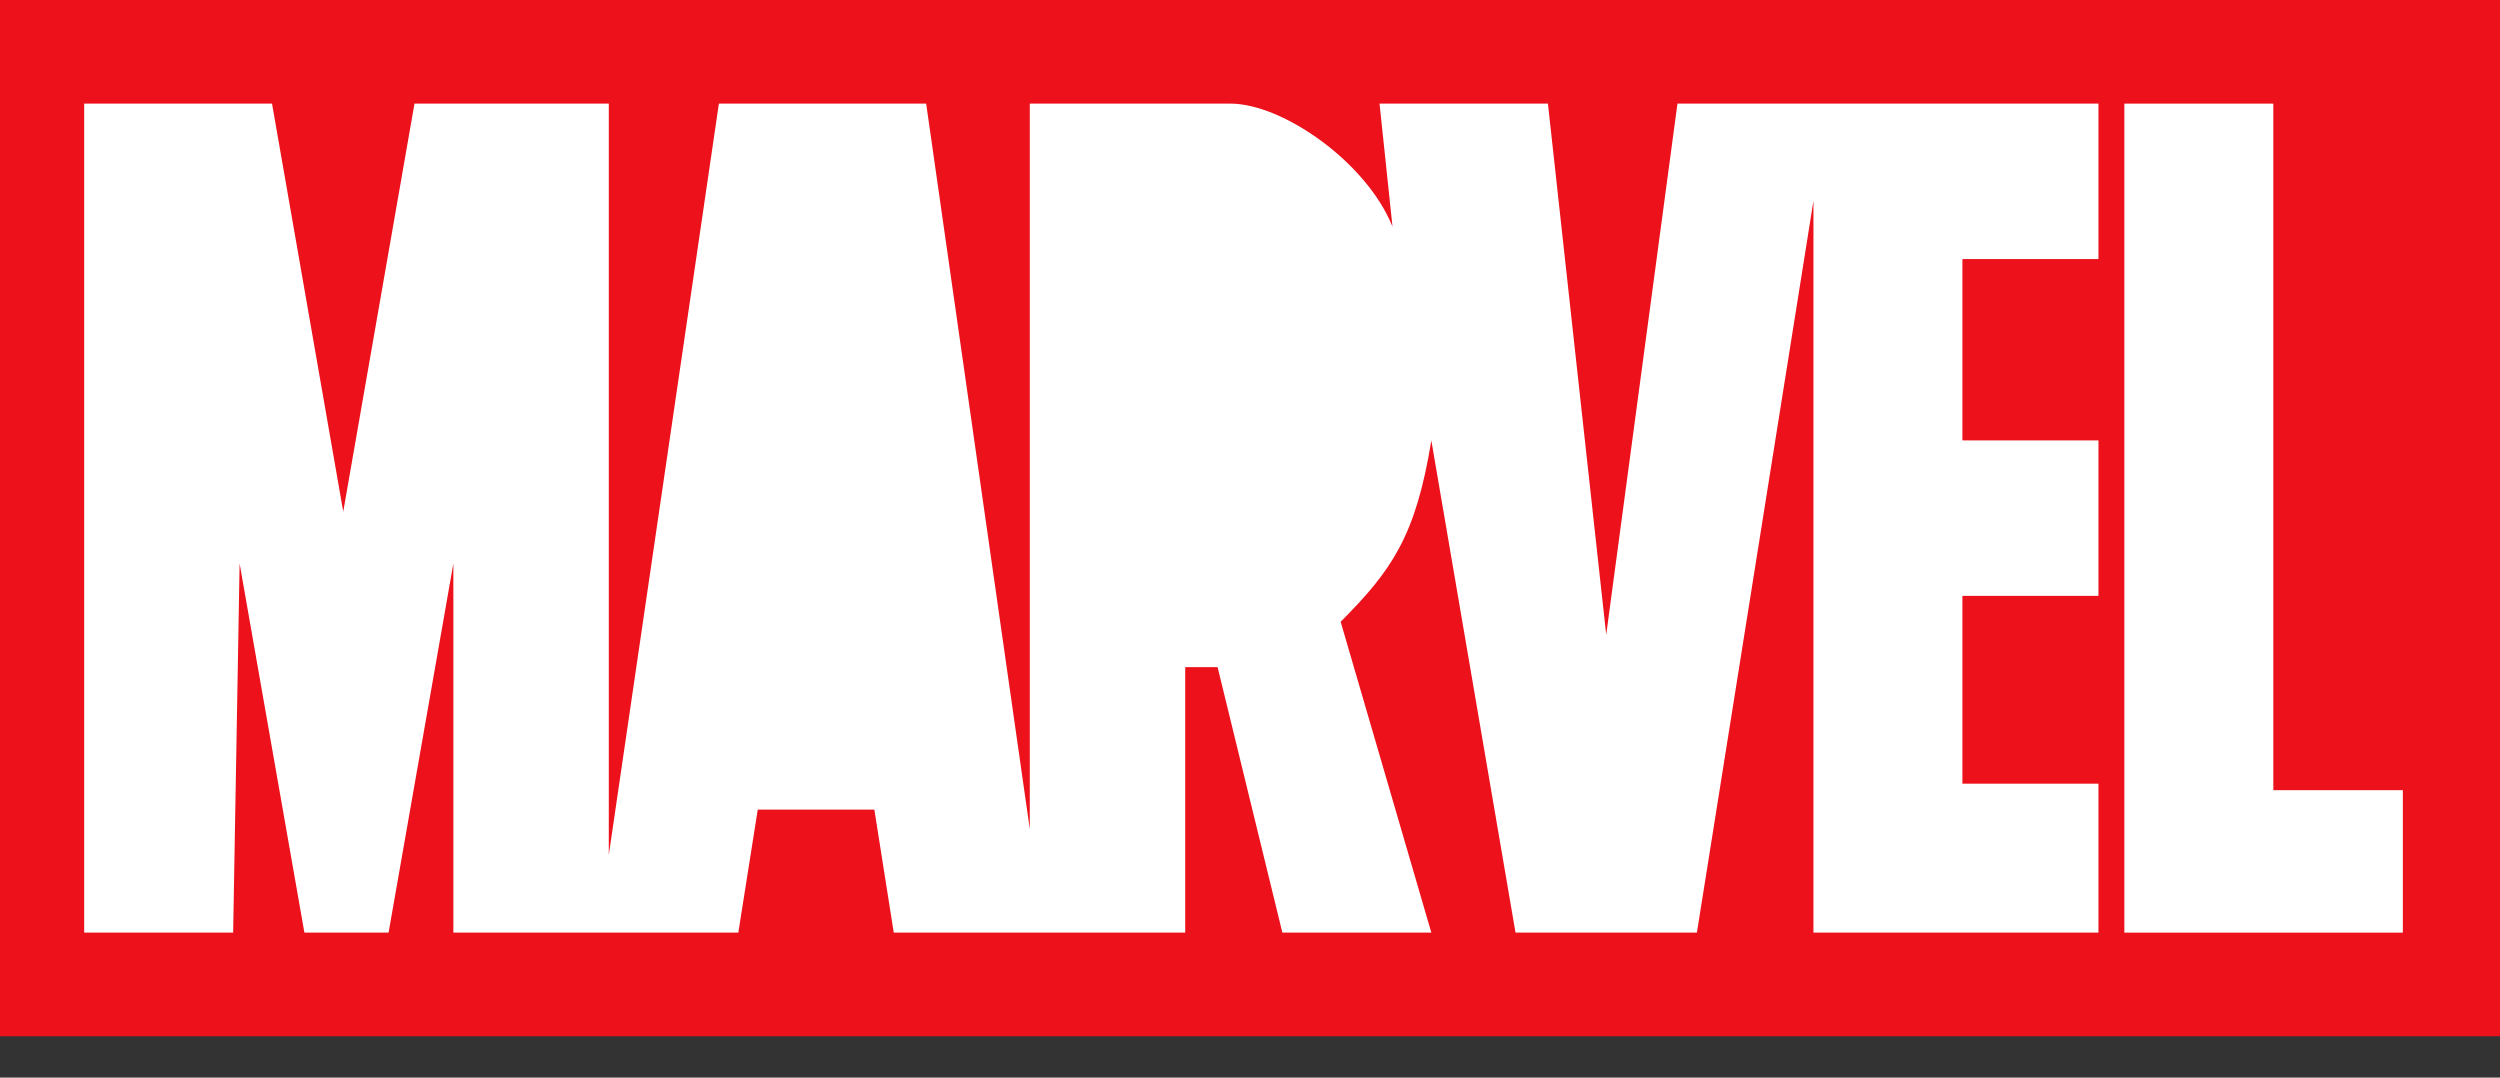 <svg width="58" height="25" viewBox="0 0 58 25" fill="none" xmlns="http://www.w3.org/2000/svg">
<rect x="0" y="0" width="58" height="25" fill="#333333" stroke="none"/>
<rect width="58" height="24.041" fill="#EC111A"/>
<path d="M1.953 2.404V21.637H5.409L5.559 13.073L7.062 21.637H9.015L10.518 13.073V21.637H17.129L17.58 18.782H20.285L20.735 21.637H27.497V15.477H28.248L29.751 21.637H33.207L31.103 14.425C32.288 13.235 32.847 12.438 33.207 10.218L35.16 21.637H39.368L42.072 4.658V21.637H48.684V18.181H45.528V13.824H48.684V10.218H45.528V6.01H48.684V2.404H38.917L37.264 14.725L35.912 2.404H32.005L32.306 5.259C31.704 3.757 29.751 2.404 28.549 2.404H23.891V19.233L21.487 2.404H16.678L14.124 19.834V2.404H9.616L7.963 11.87L6.311 2.404H1.953Z" fill="white"/>
<path d="M49.285 21.637V2.404H52.741V18.332H55.746V21.637H49.285Z" fill="white"/>
</svg>
